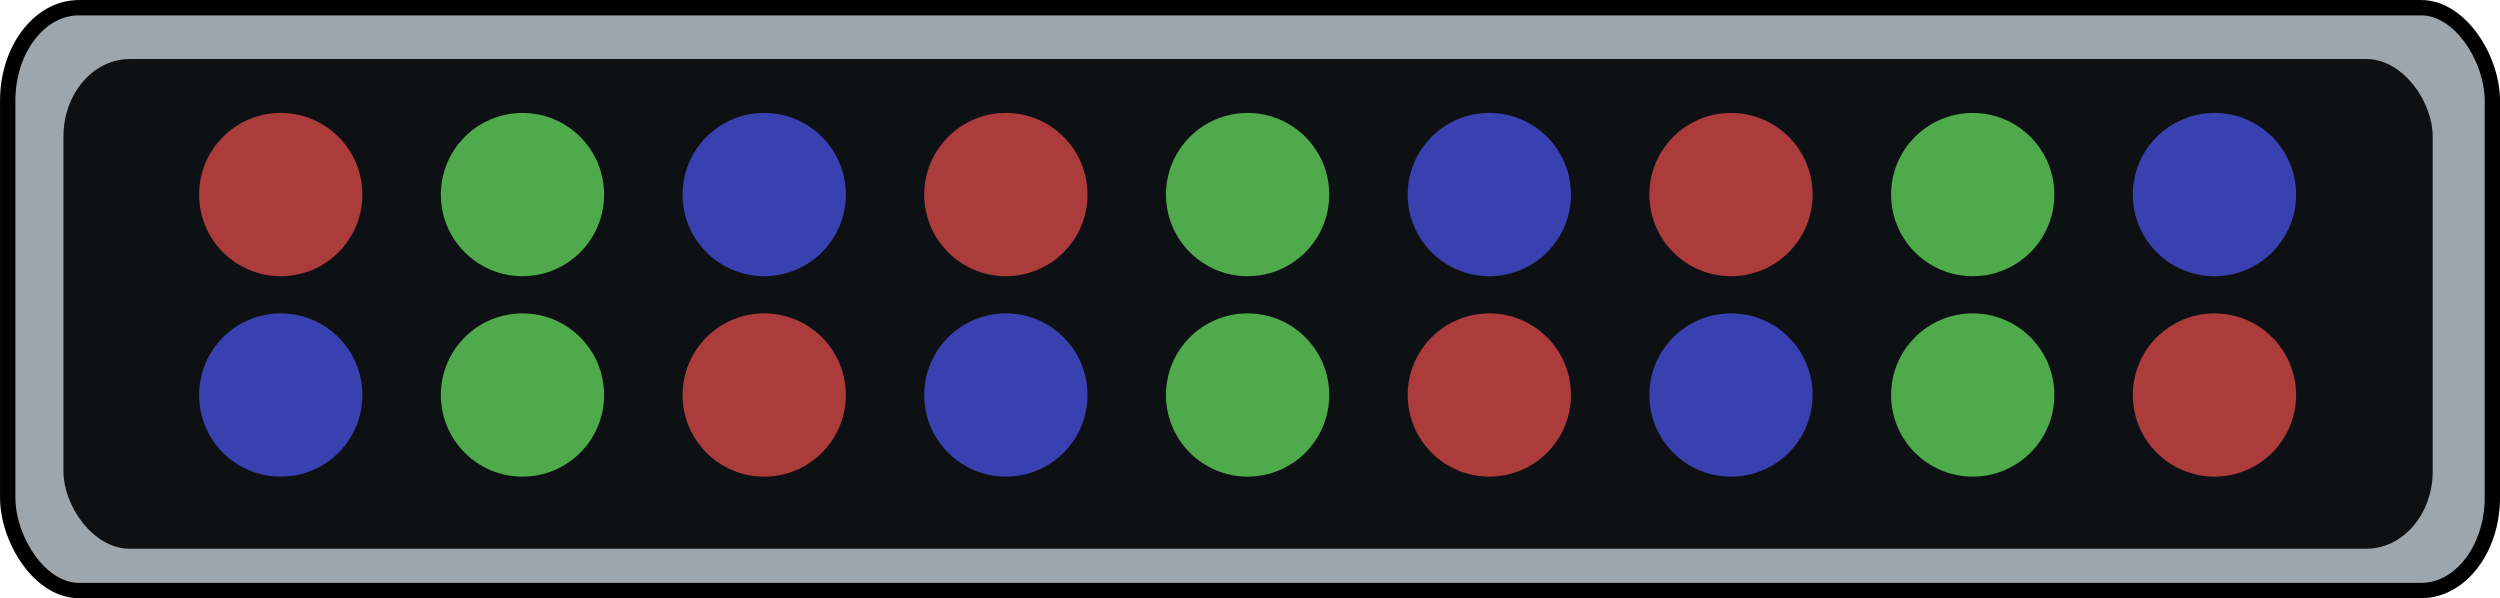 <?xml version="1.0" encoding="UTF-8" standalone="no"?>
<!-- Created with Inkscape (http://www.inkscape.org/) -->

<svg
   width="39.6mm"
   height="9.475mm"
   viewBox="0 0 39.6 9.475"
   version="1.1"
   id="svg5"
   xml:space="preserve"
   inkscape:version="1.3 (0e150ed6c4, 2023-07-21)"
   sodipodi:docname="40_Barx2ColoredLed.svg"
   xmlns:inkscape="http://www.inkscape.org/namespaces/inkscape"
   xmlns:sodipodi="http://sodipodi.sourceforge.net/DTD/sodipodi-0.dtd"
   xmlns="http://www.w3.org/2000/svg"
   xmlns:svg="http://www.w3.org/2000/svg"><sodipodi:namedview
     id="namedview7"
     pagecolor="#505050"
     bordercolor="#eeeeee"
     borderopacity="1"
     inkscape:showpageshadow="0"
     inkscape:pageopacity="0"
     inkscape:pagecheckerboard="0"
     inkscape:deskcolor="#505050"
     inkscape:document-units="px"
     showgrid="false"
     inkscape:zoom="2.1355196"
     inkscape:cx="102.31702"
     inkscape:cy="-46.827011"
     inkscape:window-width="1280"
     inkscape:window-height="961"
     inkscape:window-x="-8"
     inkscape:window-y="-8"
     inkscape:window-maximized="1"
     inkscape:current-layer="layer5" /><defs
     id="defs2" /><g
     inkscape:groupmode="layer"
     id="layer5"
     inkscape:label="Projector"
     transform="translate(-57.478,-130.189)"><rect
       style="fill:#9da6ac;fill-opacity:1;fill-rule:evenodd;stroke:#000000;stroke-width:0.243;stroke-linecap:round;stroke-linejoin:round;stroke-opacity:1"
       id="rect1"
       width="39.357"
       height="9.232"
       x="57.6"
       y="130.311"
       ry="1.474"
       rx="1.127" /><g
       id="g35"
       transform="translate(25.088,-22.512)" /><g
       id="g36"
       transform="translate(21.259,-22.512)" /><g
       id="g38"
       transform="translate(17.431,-22.512)" /><rect
       style="fill:#0e1114;fill-opacity:1;fill-rule:evenodd;stroke-width:0.359;stroke-linecap:round;stroke-linejoin:round"
       id="rect9-1"
       width="37.529"
       height="7.757"
       x="58.483"
       y="131.124"
       ry="1.227"
       rx="1.051" /><circle
       style="fill:#3941b0;fill-opacity:1;fill-rule:evenodd;stroke-width:0.357;stroke-linecap:round;stroke-linejoin:round"
       id="circle33"
       cx="92.555"
       cy="133.271"
       r="1.293" /><circle
       style="fill:#4eaa4a;fill-opacity:1;fill-rule:evenodd;stroke-width:0.357;stroke-linecap:round;stroke-linejoin:round"
       id="circle35"
       cx="88.726"
       cy="133.271"
       r="1.293" /><circle
       style="fill:#ac3b3c;fill-opacity:1;fill-rule:evenodd;stroke-width:0.357;stroke-linecap:round;stroke-linejoin:round"
       id="circle37"
       cx="84.897"
       cy="133.271"
       r="1.293" /><circle
       style="fill:#3941b0;fill-opacity:1;fill-rule:evenodd;stroke-width:0.357;stroke-linecap:round;stroke-linejoin:round"
       id="circle39"
       cx="81.069"
       cy="133.271"
       r="1.293" /><circle
       style="fill:#4eaa4a;fill-opacity:1;fill-rule:evenodd;stroke-width:0.357;stroke-linecap:round;stroke-linejoin:round"
       id="circle41"
       cx="77.24"
       cy="133.271"
       r="1.293" /><circle
       style="fill:#ac3b3c;fill-opacity:1;fill-rule:evenodd;stroke-width:0.357;stroke-linecap:round;stroke-linejoin:round"
       id="circle43"
       cx="73.411"
       cy="133.271"
       r="1.293" /><circle
       style="fill:#3941b0;fill-opacity:1;fill-rule:evenodd;stroke-width:0.357;stroke-linecap:round;stroke-linejoin:round"
       id="circle46-9"
       cx="69.583"
       cy="133.271"
       r="1.293" /><circle
       style="fill:#4eaa4a;fill-opacity:1;fill-rule:evenodd;stroke-width:0.357;stroke-linecap:round;stroke-linejoin:round"
       id="circle48-8"
       cx="65.754"
       cy="133.271"
       r="1.293" /><circle
       style="fill:#ac3b3c;fill-opacity:1;fill-rule:evenodd;stroke-width:0.357;stroke-linecap:round;stroke-linejoin:round"
       id="circle50-8"
       cx="61.925"
       cy="133.271"
       r="1.293" /><circle
       style="fill:#ac3b3c;fill-opacity:1;fill-rule:evenodd;stroke-width:0.357;stroke-linecap:round;stroke-linejoin:round"
       id="circle7"
       cx="92.555"
       cy="136.446"
       r="1.293" /><circle
       style="fill:#4eaa4a;fill-opacity:1;fill-rule:evenodd;stroke-width:0.357;stroke-linecap:round;stroke-linejoin:round"
       id="circle9"
       cx="88.726"
       cy="136.446"
       r="1.293" /><circle
       style="fill:#3941b0;fill-opacity:1;fill-rule:evenodd;stroke-width:0.357;stroke-linecap:round;stroke-linejoin:round"
       id="circle11"
       cx="84.897"
       cy="136.446"
       r="1.293" /><circle
       style="fill:#ac3b3c;fill-opacity:1;fill-rule:evenodd;stroke-width:0.357;stroke-linecap:round;stroke-linejoin:round"
       id="circle13"
       cx="81.069"
       cy="136.446"
       r="1.293" /><circle
       style="fill:#4eaa4a;fill-opacity:1;fill-rule:evenodd;stroke-width:0.357;stroke-linecap:round;stroke-linejoin:round"
       id="circle15"
       cx="77.24"
       cy="136.446"
       r="1.293" /><circle
       style="fill:#3941b0;fill-opacity:1;fill-rule:evenodd;stroke-width:0.357;stroke-linecap:round;stroke-linejoin:round"
       id="circle17"
       cx="73.411"
       cy="136.446"
       r="1.293" /><circle
       style="fill:#ac3b3c;fill-opacity:1;fill-rule:evenodd;stroke-width:0.357;stroke-linecap:round;stroke-linejoin:round"
       id="circle19"
       cx="69.583"
       cy="136.446"
       r="1.293" /><circle
       style="fill:#4eaa4a;fill-opacity:1;fill-rule:evenodd;stroke-width:0.357;stroke-linecap:round;stroke-linejoin:round"
       id="circle21"
       cx="65.754"
       cy="136.446"
       r="1.293" /><circle
       style="fill:#3941b0;fill-opacity:1;fill-rule:evenodd;stroke-width:0.357;stroke-linecap:round;stroke-linejoin:round"
       id="circle23"
       cx="61.925"
       cy="136.446"
       r="1.293" /></g></svg>
